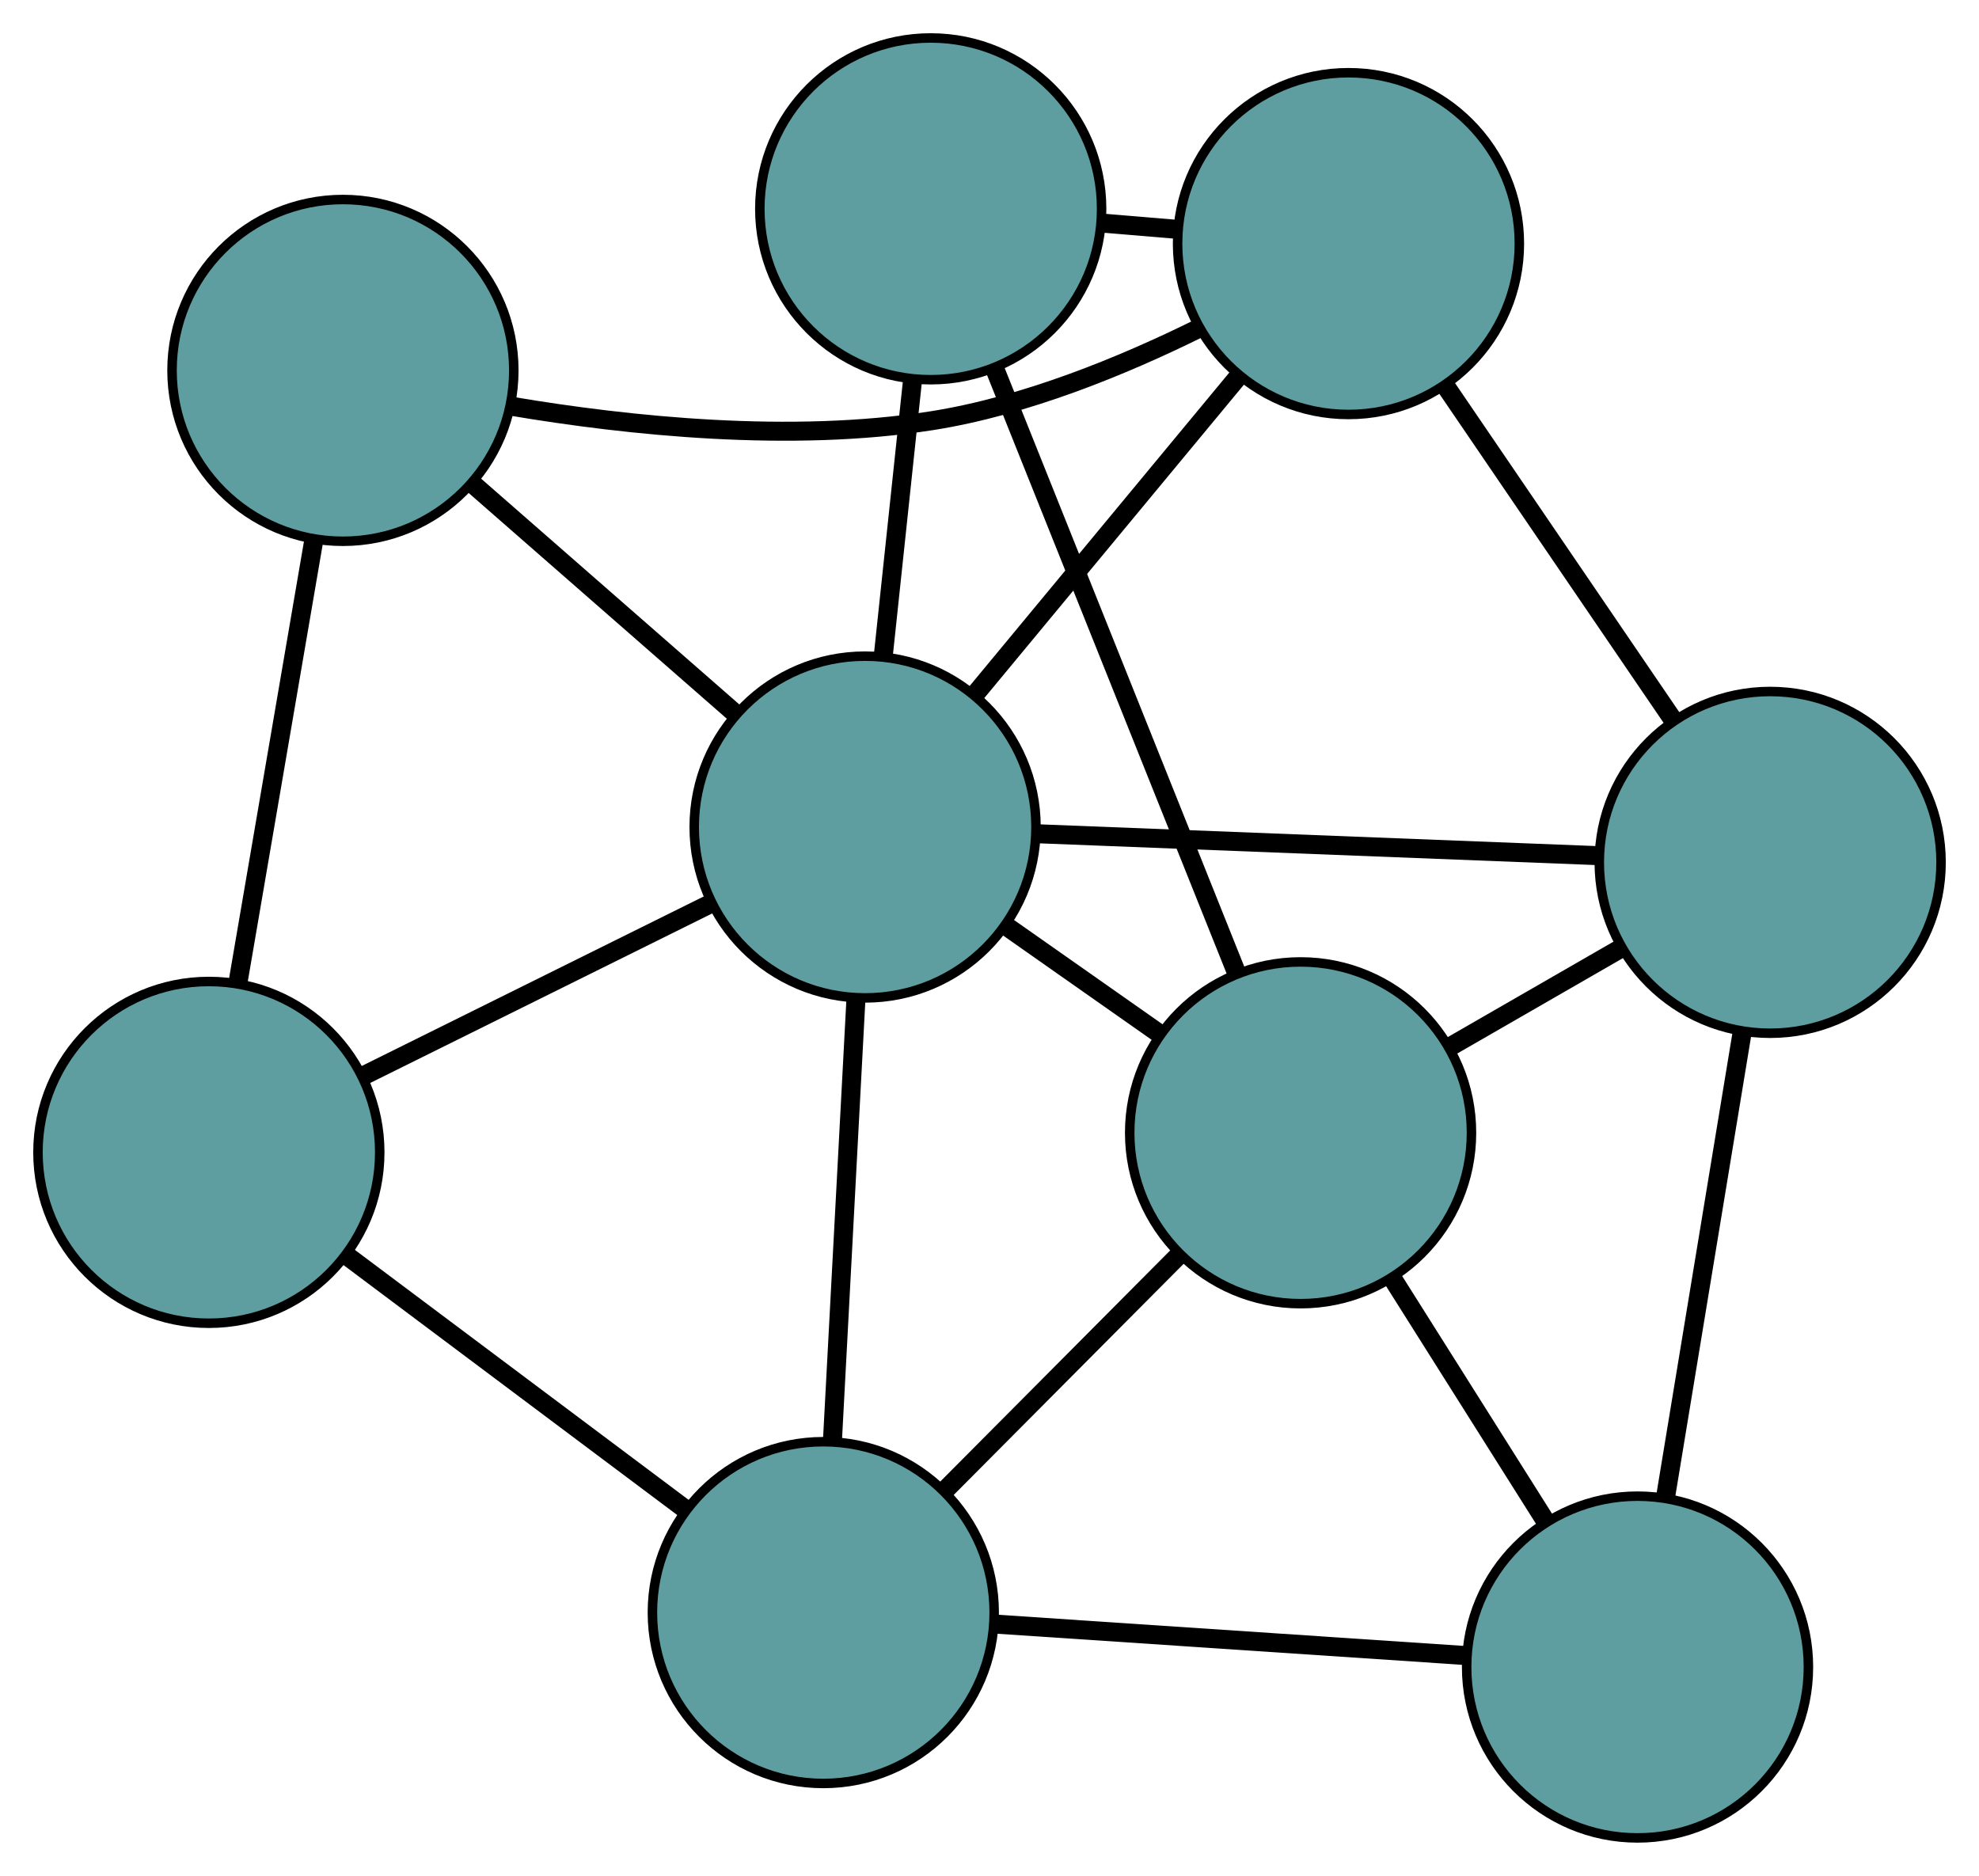 <?xml version="1.0" encoding="UTF-8" standalone="no"?>
<!DOCTYPE svg PUBLIC "-//W3C//DTD SVG 1.1//EN"
 "http://www.w3.org/Graphics/SVG/1.1/DTD/svg11.dtd">
<!-- Generated by graphviz version 2.36.0 (20140111.2315)
 -->
<!-- Title: G Pages: 1 -->
<svg width="100%" height="100%"
 viewBox="0.00 0.00 208.46 197.61" xmlns="http://www.w3.org/2000/svg" xmlns:xlink="http://www.w3.org/1999/xlink">
<g id="graph0" class="graph" transform="scale(1 1) rotate(0) translate(4 193.608)">
<title>G</title>
<!-- 0 -->
<g id="node1" class="node"><title>0</title>
<ellipse fill="cadetblue" stroke="black" cx="82.723" cy="-23.737" rx="18" ry="18"/>
</g>
<!-- 4 -->
<g id="node5" class="node"><title>4</title>
<ellipse fill="cadetblue" stroke="black" cx="168.491" cy="-18" rx="18" ry="18"/>
</g>
<!-- 0&#45;&#45;4 -->
<g id="edge1" class="edge"><title>0&#45;&#45;4</title>
<path fill="none" stroke="black" stroke-width="2" d="M100.912,-22.52C115.467,-21.547 135.78,-20.188 150.328,-19.215"/>
</g>
<!-- 5 -->
<g id="node6" class="node"><title>5</title>
<ellipse fill="cadetblue" stroke="black" cx="18" cy="-72.216" rx="18" ry="18"/>
</g>
<!-- 0&#45;&#45;5 -->
<g id="edge2" class="edge"><title>0&#45;&#45;5</title>
<path fill="none" stroke="black" stroke-width="2" d="M68.036,-34.738C57.444,-42.672 43.207,-53.335 32.628,-61.259"/>
</g>
<!-- 7 -->
<g id="node8" class="node"><title>7</title>
<ellipse fill="cadetblue" stroke="black" cx="132.999" cy="-74.277" rx="18" ry="18"/>
</g>
<!-- 0&#45;&#45;7 -->
<g id="edge3" class="edge"><title>0&#45;&#45;7</title>
<path fill="none" stroke="black" stroke-width="2" d="M95.67,-36.752C103.235,-44.357 112.742,-53.915 120.269,-61.481"/>
</g>
<!-- 8 -->
<g id="node9" class="node"><title>8</title>
<ellipse fill="cadetblue" stroke="black" cx="87.126" cy="-106.487" rx="18" ry="18"/>
</g>
<!-- 0&#45;&#45;8 -->
<g id="edge4" class="edge"><title>0&#45;&#45;8</title>
<path fill="none" stroke="black" stroke-width="2" d="M83.7,-42.102C84.435,-55.91 85.436,-74.732 86.166,-88.459"/>
</g>
<!-- 1 -->
<g id="node2" class="node"><title>1</title>
<ellipse fill="cadetblue" stroke="black" cx="182.463" cy="-102.765" rx="18" ry="18"/>
</g>
<!-- 1&#45;&#45;4 -->
<g id="edge5" class="edge"><title>1&#45;&#45;4</title>
<path fill="none" stroke="black" stroke-width="2" d="M179.5,-84.789C177.129,-70.404 173.82,-50.329 171.45,-35.951"/>
</g>
<!-- 6 -->
<g id="node7" class="node"><title>6</title>
<ellipse fill="cadetblue" stroke="black" cx="138.043" cy="-167.947" rx="18" ry="18"/>
</g>
<!-- 1&#45;&#45;6 -->
<g id="edge6" class="edge"><title>1&#45;&#45;6</title>
<path fill="none" stroke="black" stroke-width="2" d="M172.16,-117.883C164.984,-128.413 155.453,-142.399 148.289,-152.911"/>
</g>
<!-- 1&#45;&#45;7 -->
<g id="edge7" class="edge"><title>1&#45;&#45;7</title>
<path fill="none" stroke="black" stroke-width="2" d="M166.812,-93.751C161.038,-90.426 154.497,-86.659 148.717,-83.33"/>
</g>
<!-- 1&#45;&#45;8 -->
<g id="edge8" class="edge"><title>1&#45;&#45;8</title>
<path fill="none" stroke="black" stroke-width="2" d="M164.081,-103.483C147.09,-104.146 121.996,-105.126 105.128,-105.785"/>
</g>
<!-- 2 -->
<g id="node3" class="node"><title>2</title>
<ellipse fill="cadetblue" stroke="black" cx="32.121" cy="-154.59" rx="18" ry="18"/>
</g>
<!-- 2&#45;&#45;5 -->
<g id="edge9" class="edge"><title>2&#45;&#45;5</title>
<path fill="none" stroke="black" stroke-width="2" d="M29.057,-136.716C26.688,-122.899 23.425,-103.863 21.058,-90.055"/>
</g>
<!-- 2&#45;&#45;6 -->
<g id="edge10" class="edge"><title>2&#45;&#45;6</title>
<path fill="none" stroke="black" stroke-width="2" d="M49.844,-150.818C62.291,-148.719 79.299,-146.956 94.138,-149.288 103.956,-150.832 114.217,-155.028 122.348,-159.051"/>
</g>
<!-- 2&#45;&#45;8 -->
<g id="edge11" class="edge"><title>2&#45;&#45;8</title>
<path fill="none" stroke="black" stroke-width="2" d="M45.717,-142.699C54.116,-135.355 64.863,-125.956 73.303,-118.575"/>
</g>
<!-- 3 -->
<g id="node4" class="node"><title>3</title>
<ellipse fill="cadetblue" stroke="black" cx="94.038" cy="-171.608" rx="18" ry="18"/>
</g>
<!-- 3&#45;&#45;6 -->
<g id="edge12" class="edge"><title>3&#45;&#45;6</title>
<path fill="none" stroke="black" stroke-width="2" d="M112.191,-170.098C114.748,-169.885 117.376,-169.666 119.932,-169.454"/>
</g>
<!-- 3&#45;&#45;7 -->
<g id="edge13" class="edge"><title>3&#45;&#45;7</title>
<path fill="none" stroke="black" stroke-width="2" d="M100.825,-154.654C107.976,-136.79 119.169,-108.828 126.29,-91.037"/>
</g>
<!-- 3&#45;&#45;8 -->
<g id="edge14" class="edge"><title>3&#45;&#45;8</title>
<path fill="none" stroke="black" stroke-width="2" d="M92.113,-153.468C91.154,-144.436 89.998,-133.549 89.041,-124.53"/>
</g>
<!-- 4&#45;&#45;7 -->
<g id="edge15" class="edge"><title>4&#45;&#45;7</title>
<path fill="none" stroke="black" stroke-width="2" d="M158.793,-33.378C153.785,-41.319 147.692,-50.98 142.685,-58.918"/>
</g>
<!-- 5&#45;&#45;8 -->
<g id="edge16" class="edge"><title>5&#45;&#45;8</title>
<path fill="none" stroke="black" stroke-width="2" d="M34.382,-80.338C45.401,-85.801 59.867,-92.973 70.862,-98.424"/>
</g>
<!-- 6&#45;&#45;8 -->
<g id="edge17" class="edge"><title>6&#45;&#45;8</title>
<path fill="none" stroke="black" stroke-width="2" d="M126.489,-154.001C118.156,-143.943 106.956,-130.424 98.634,-120.378"/>
</g>
<!-- 7&#45;&#45;8 -->
<g id="edge18" class="edge"><title>7&#45;&#45;8</title>
<path fill="none" stroke="black" stroke-width="2" d="M118.232,-84.646C112.993,-88.324 107.101,-92.462 101.865,-96.138"/>
</g>
</g>
</svg>

